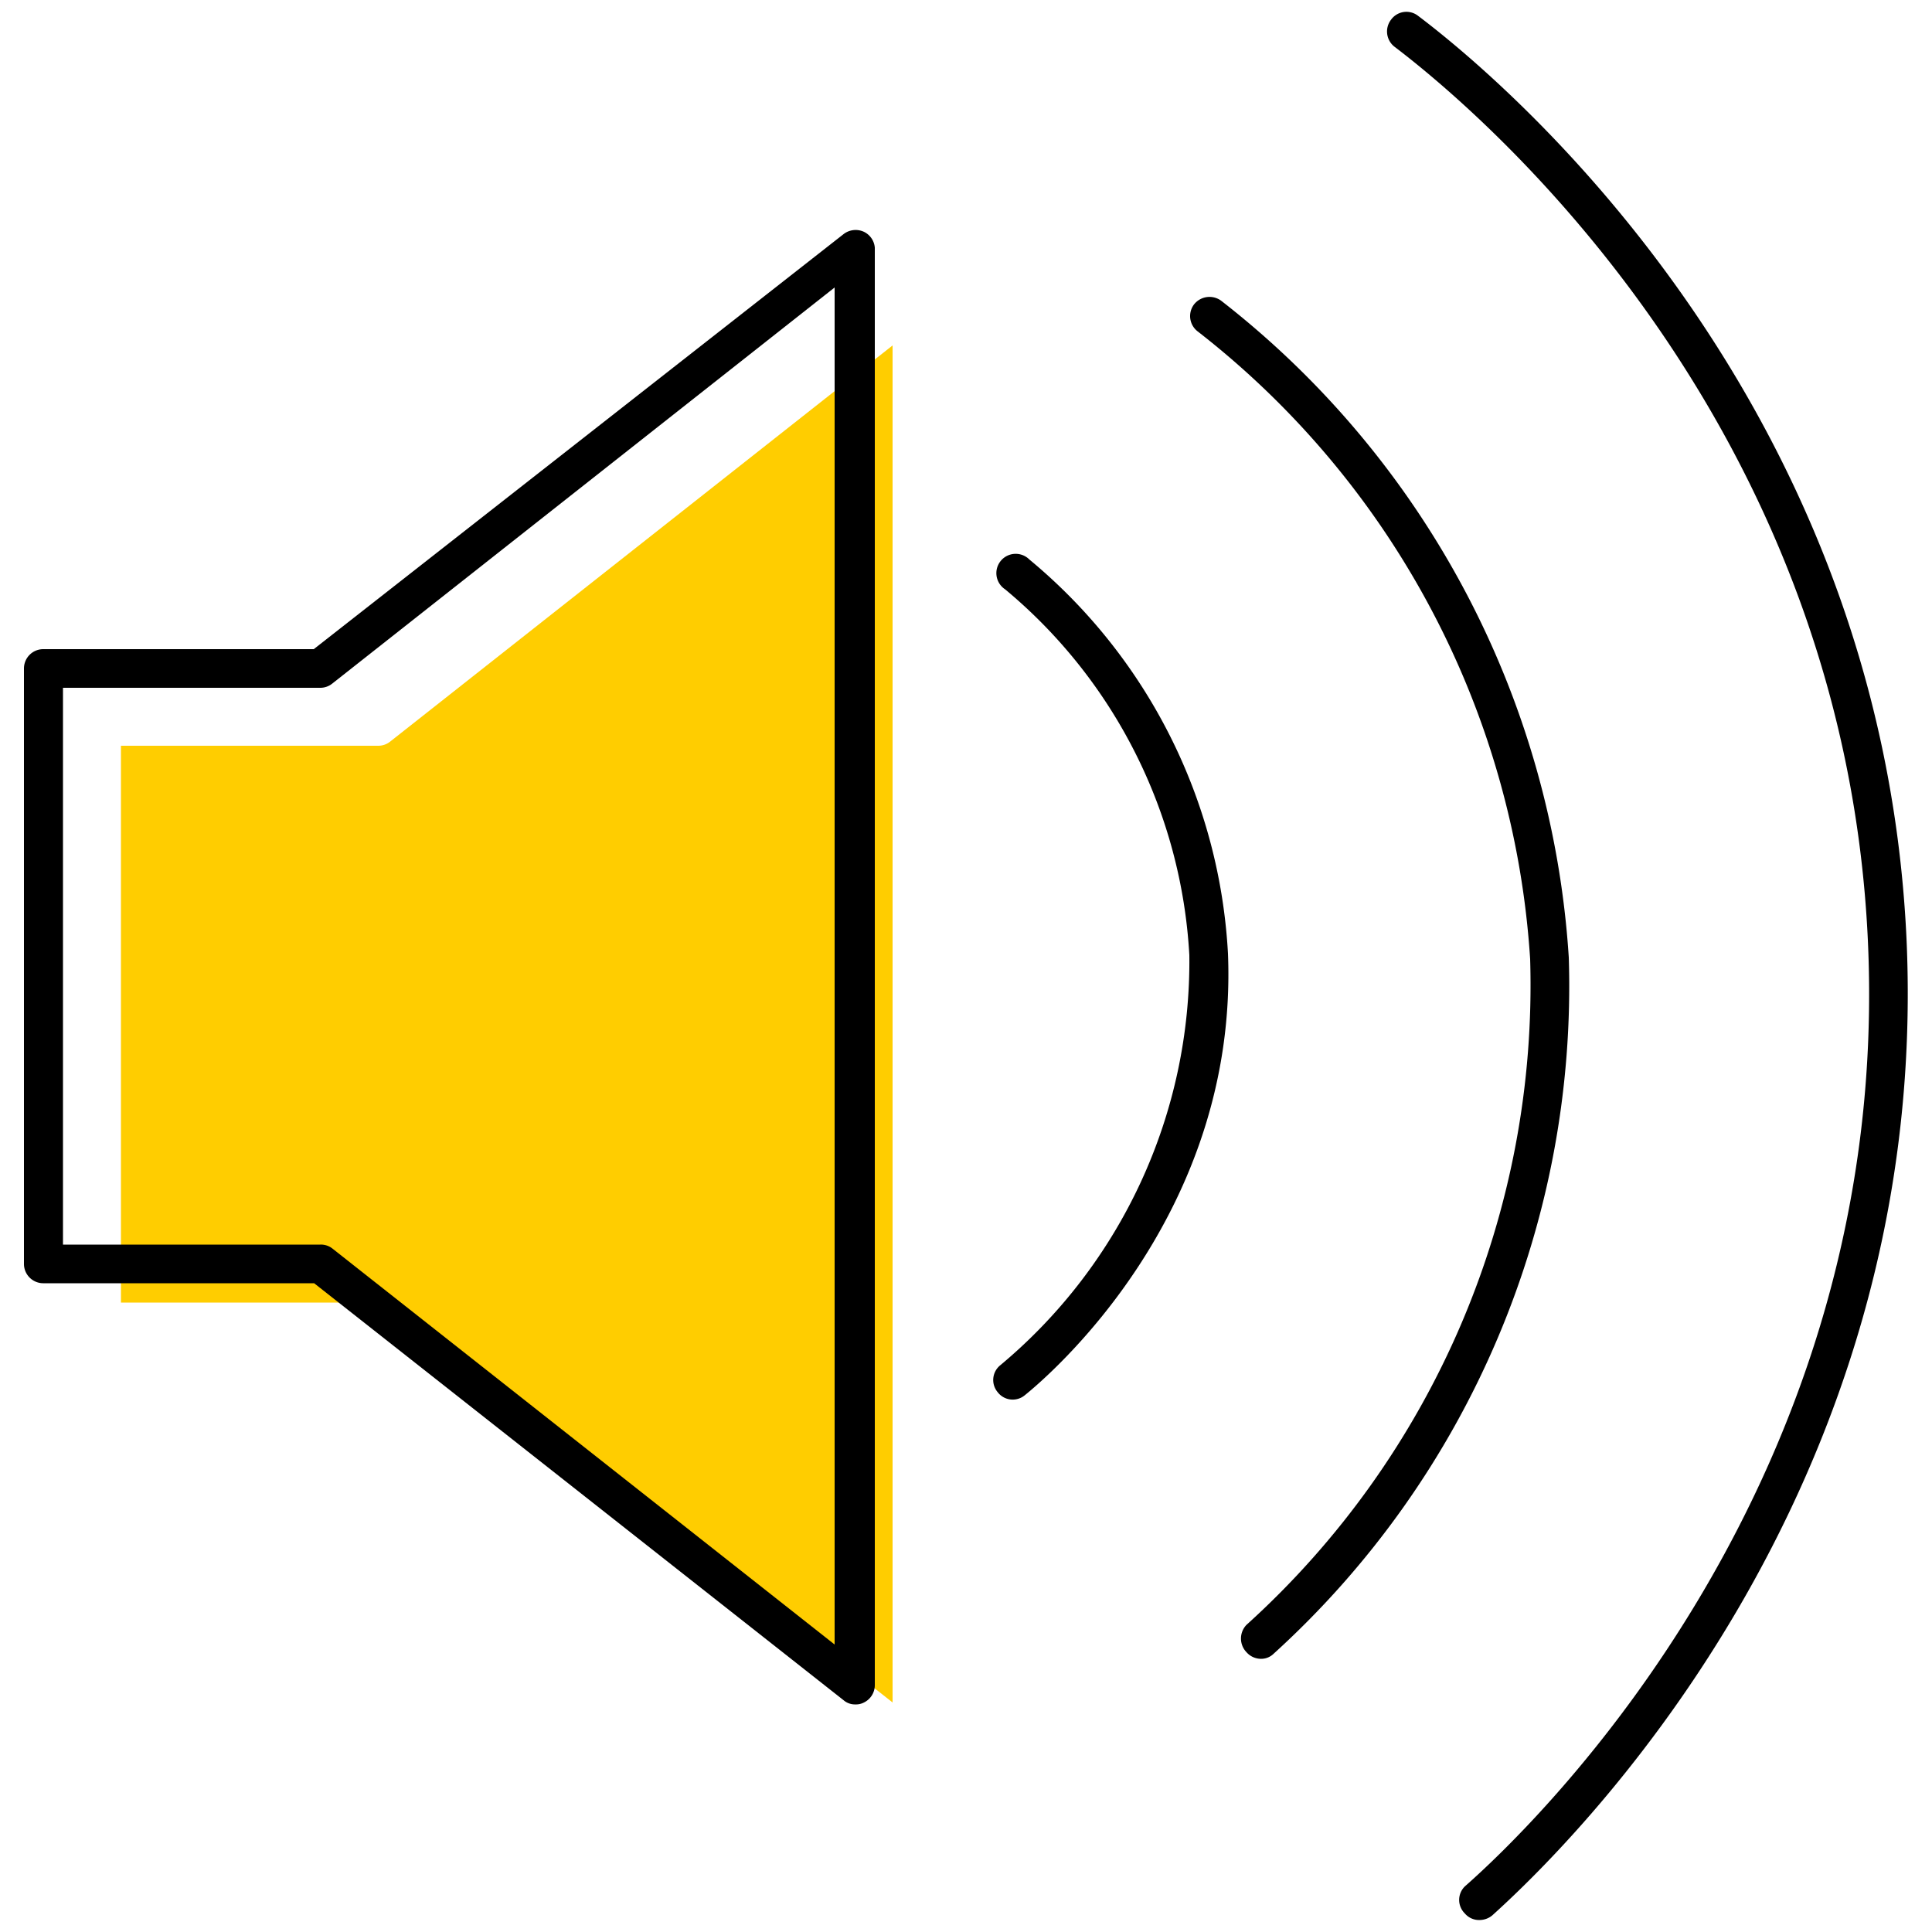 <svg id="ICONS" xmlns="http://www.w3.org/2000/svg" viewBox="0 0 50 50"><defs><style>.cls-1{fill:#ffcd00;}</style></defs><path class="cls-1" d="M10.1,33.81l13,10.25V8.94l-13,10.25a.49.49,0,0,1-.31.11H3.13V33.71H9.79A.48.48,0,0,1,10.1,33.81Z"/><path d="M26.64,14.48a.5.5,0,1,0-.63.77,13.27,13.27,0,0,1,4.77,9.47,13.61,13.61,0,0,1-4.89,10.61.49.49,0,0,0-.07.7.49.49,0,0,0,.7.08c.57-.46,5.53-4.64,5.26-11.43A14.24,14.24,0,0,0,26.64,14.48Z"/><path d="M40.6,24.78a23.43,23.43,0,0,0-9-17,.51.51,0,0,0-.7.1.5.5,0,0,0,.1.7A22.39,22.39,0,0,1,39.6,24.82a22.31,22.31,0,0,1-7.34,17.23.51.51,0,0,0,0,.71.5.5,0,0,0,.37.17.46.46,0,0,0,.33-.13A23.34,23.34,0,0,0,40.6,24.78Z"/><path d="M49.34,24.29C48.68,10.12,38.69,1.91,36.7.41a.49.49,0,0,0-.7.1.5.5,0,0,0,.09.7C38,2.66,47.7,10.61,48.34,24.33c.65,14-8.58,22.86-10.43,24.49a.49.49,0,0,0,0,.7.48.48,0,0,0,.38.17.52.52,0,0,0,.33-.12C40.48,47.89,50,38.77,49.34,24.29Z"/><path d="M1.13,33.21h7L21.83,44a.45.45,0,0,0,.31.11.44.44,0,0,0,.22-.05.5.5,0,0,0,.28-.45V6.41A.5.5,0,0,0,22.36,6a.51.51,0,0,0-.53.06L8.12,16.8h-7a.5.5,0,0,0-.5.5V32.71A.5.5,0,0,0,1.13,33.21Zm.5-15.41H8.29a.49.49,0,0,0,.31-.11l13-10.25V42.56L8.6,32.31a.48.48,0,0,0-.31-.1H1.63Z"/></svg>